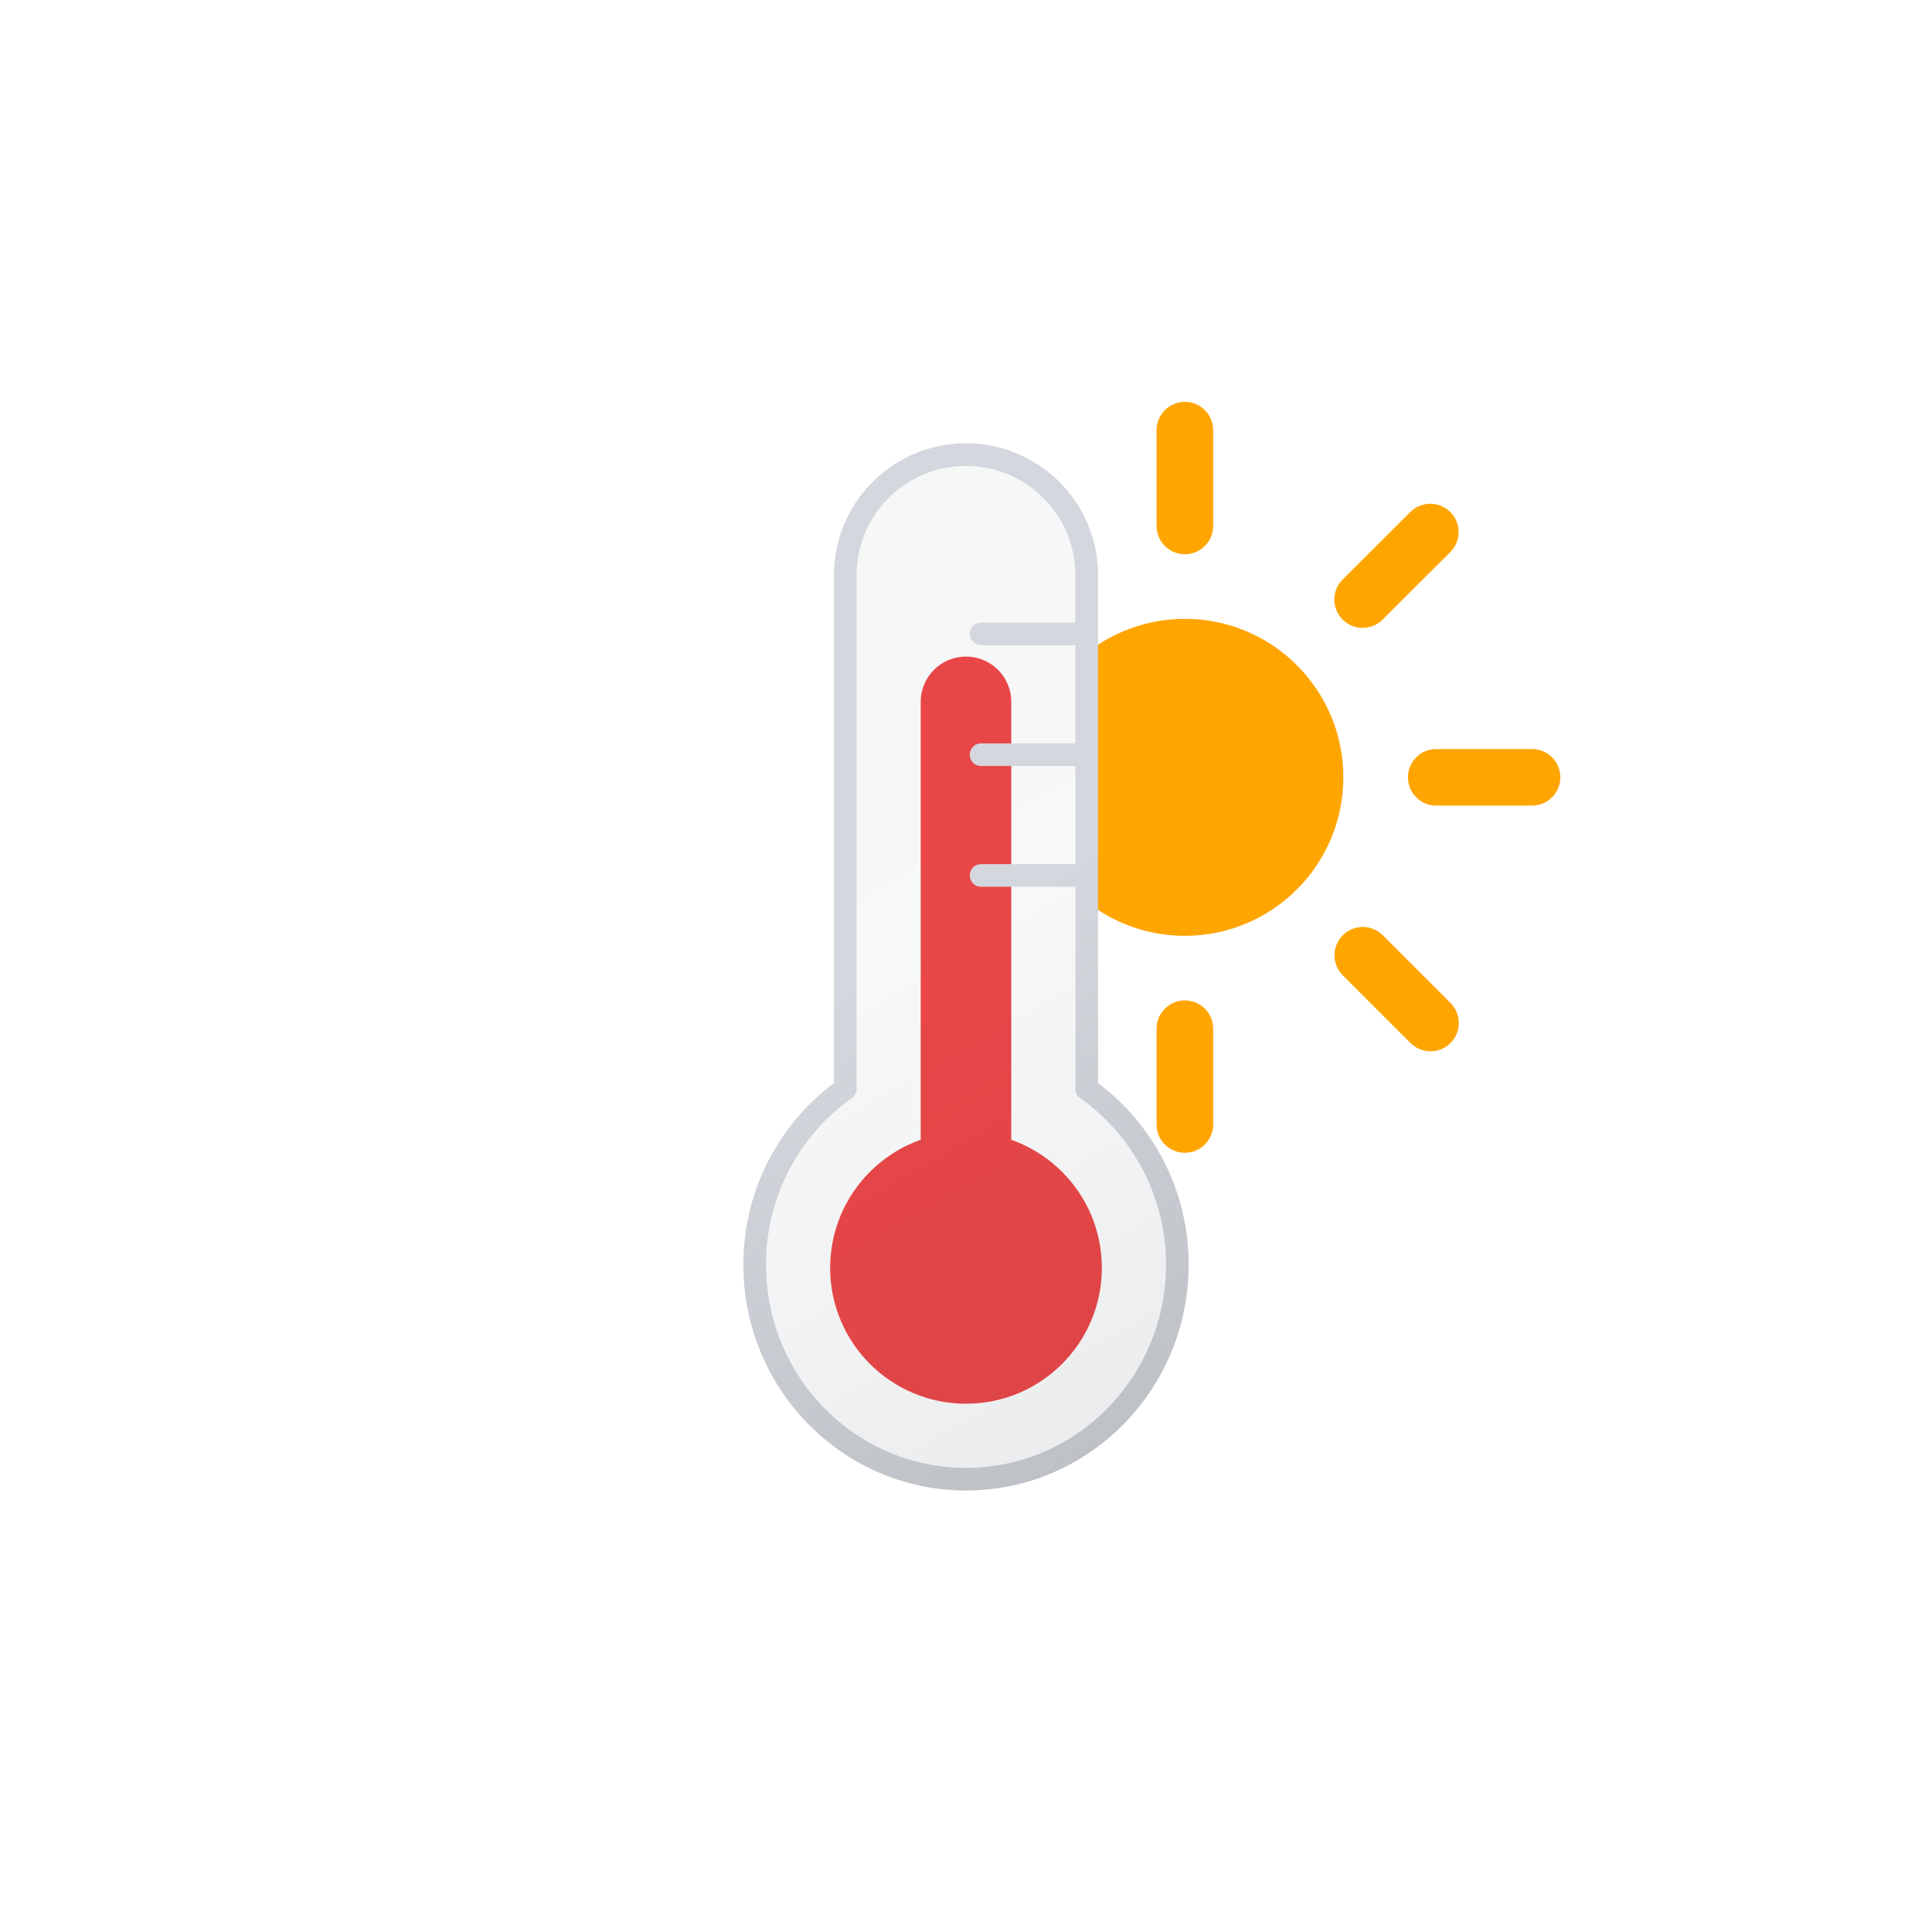 <svg xmlns="http://www.w3.org/2000/svg" xmlns:xlink="http://www.w3.org/1999/xlink" viewBox="0 0 512 512">
    <defs>
        <linearGradient id="a" x1="78" y1="63.35" x2="118" y2="132.65" gradientUnits="userSpaceOnUse">
            <stop offset="0" stop-color="orange"/>
            <stop offset="0.45" stop-color="orange"/>
            <stop offset="1" stop-color="orange"/>
        </linearGradient>
        <linearGradient id="b" x1="-7.17" y1="36.31" x2="116.44" y2="250.4" gradientUnits="userSpaceOnUse">
            <stop offset="0" stop-color="#515a69" stop-opacity="0.05"/>
            <stop offset="0.45" stop-color="#6b7280" stop-opacity="0.05"/>
            <stop offset="1" stop-color="#384354" stop-opacity="0.1"/>
        </linearGradient>
        <linearGradient id="c" x1="-8.67" y1="33.71" x2="117.94" y2="253" gradientUnits="userSpaceOnUse">
            <stop offset="0" stop-color="#d4d7dd"/>
            <stop offset="0.45" stop-color="#d4d7dd"/>
            <stop offset="1" stop-color="#bec1c6"/>
        </linearGradient>
        <clipPath id="d">
            <path d="M256,392c30.93,0,56-25.45,56-56.84a57,57,0,0,0-24-46.6V152.48A32.24,32.24,0,0,0,256,120V79.74H423.17V392Zm4-192h28m-28-32h28m-28,64h28" fill="none"/>
        </clipPath>
        <symbol id="e" viewBox="0 0 196 196" overflow="visible">
            <!-- sun-core -->
            <circle cx="98" cy="98" r="40" stroke="orange" stroke-miterlimit="10" stroke-width="4" fill="url(#a)"/>

            <!-- sun-rays -->
            <path d="M98,31.38V6m0,184V164.62M145.11,50.89,163.05,33M33,163.05l17.94-17.94m0-94.22L33,33m130.1,130.1-17.94-17.94M6,98H31.38M190,98H164.62" fill="none" stroke="orange" stroke-linecap="round" stroke-miterlimit="10" stroke-width="15">
                <animateTransform
                    attributeName="transform"
                    additive="sum"
                    type="rotate"
                    values="0 98 98; 45 98 98"
                    dur="1s"
                    repeatCount="indefinite"/>
            </path>
        </symbol>
        <symbol id="g" viewBox="0 0 72 168" overflow="visible">
            <circle cx="36" cy="132" r="36" fill="#ef4444"/>
            <path d="M36,-18V132" fill="none" stroke="#ef4444" stroke-linecap="round" stroke-miterlimit="10" stroke-width="24">
                <animateTransform
                    attributeName="transform"
                    type="translate"
                    values="0 0; 0 15; 0 0"
                    dur="1.5s"
                    calcMode="spline"
                    keySplines=".42, 0, .58, 1; .42, 0, .58, 1"
                    repeatCount="indefinite"/>
            </path>
        </symbol>
        <symbol id="h" viewBox="0 0 118 278">
            <path d="M115,218.16C115,249.55,89.93,275,59,275S3,249.55,3,218.16a57,57,0,0,1,24-46.6V35.48a32,32,0,1,1,64,0V171.56A57,57,0,0,1,115,218.16ZM63,83H91M63,51H91M63,115H91" stroke-linecap="round" stroke-linejoin="round" stroke-width="6" fill="url(#b)" stroke="url(#c)"/>
        </symbol>
        <symbol id="f" viewBox="0 0 118 278">
            <use width="72" height="168" transform="translate(23 87)" xlink:href="#g"/>
            <use width="118" height="278" xlink:href="#h"/>
        </symbol>
    </defs>
    <g clip-path="url(#d)">
        <use width="196" height="196" transform="translate(216 108)" xlink:href="#e"/>
    </g>
    <use width="118" height="278" transform="translate(197 117)" xlink:href="#f"/>
</svg>
